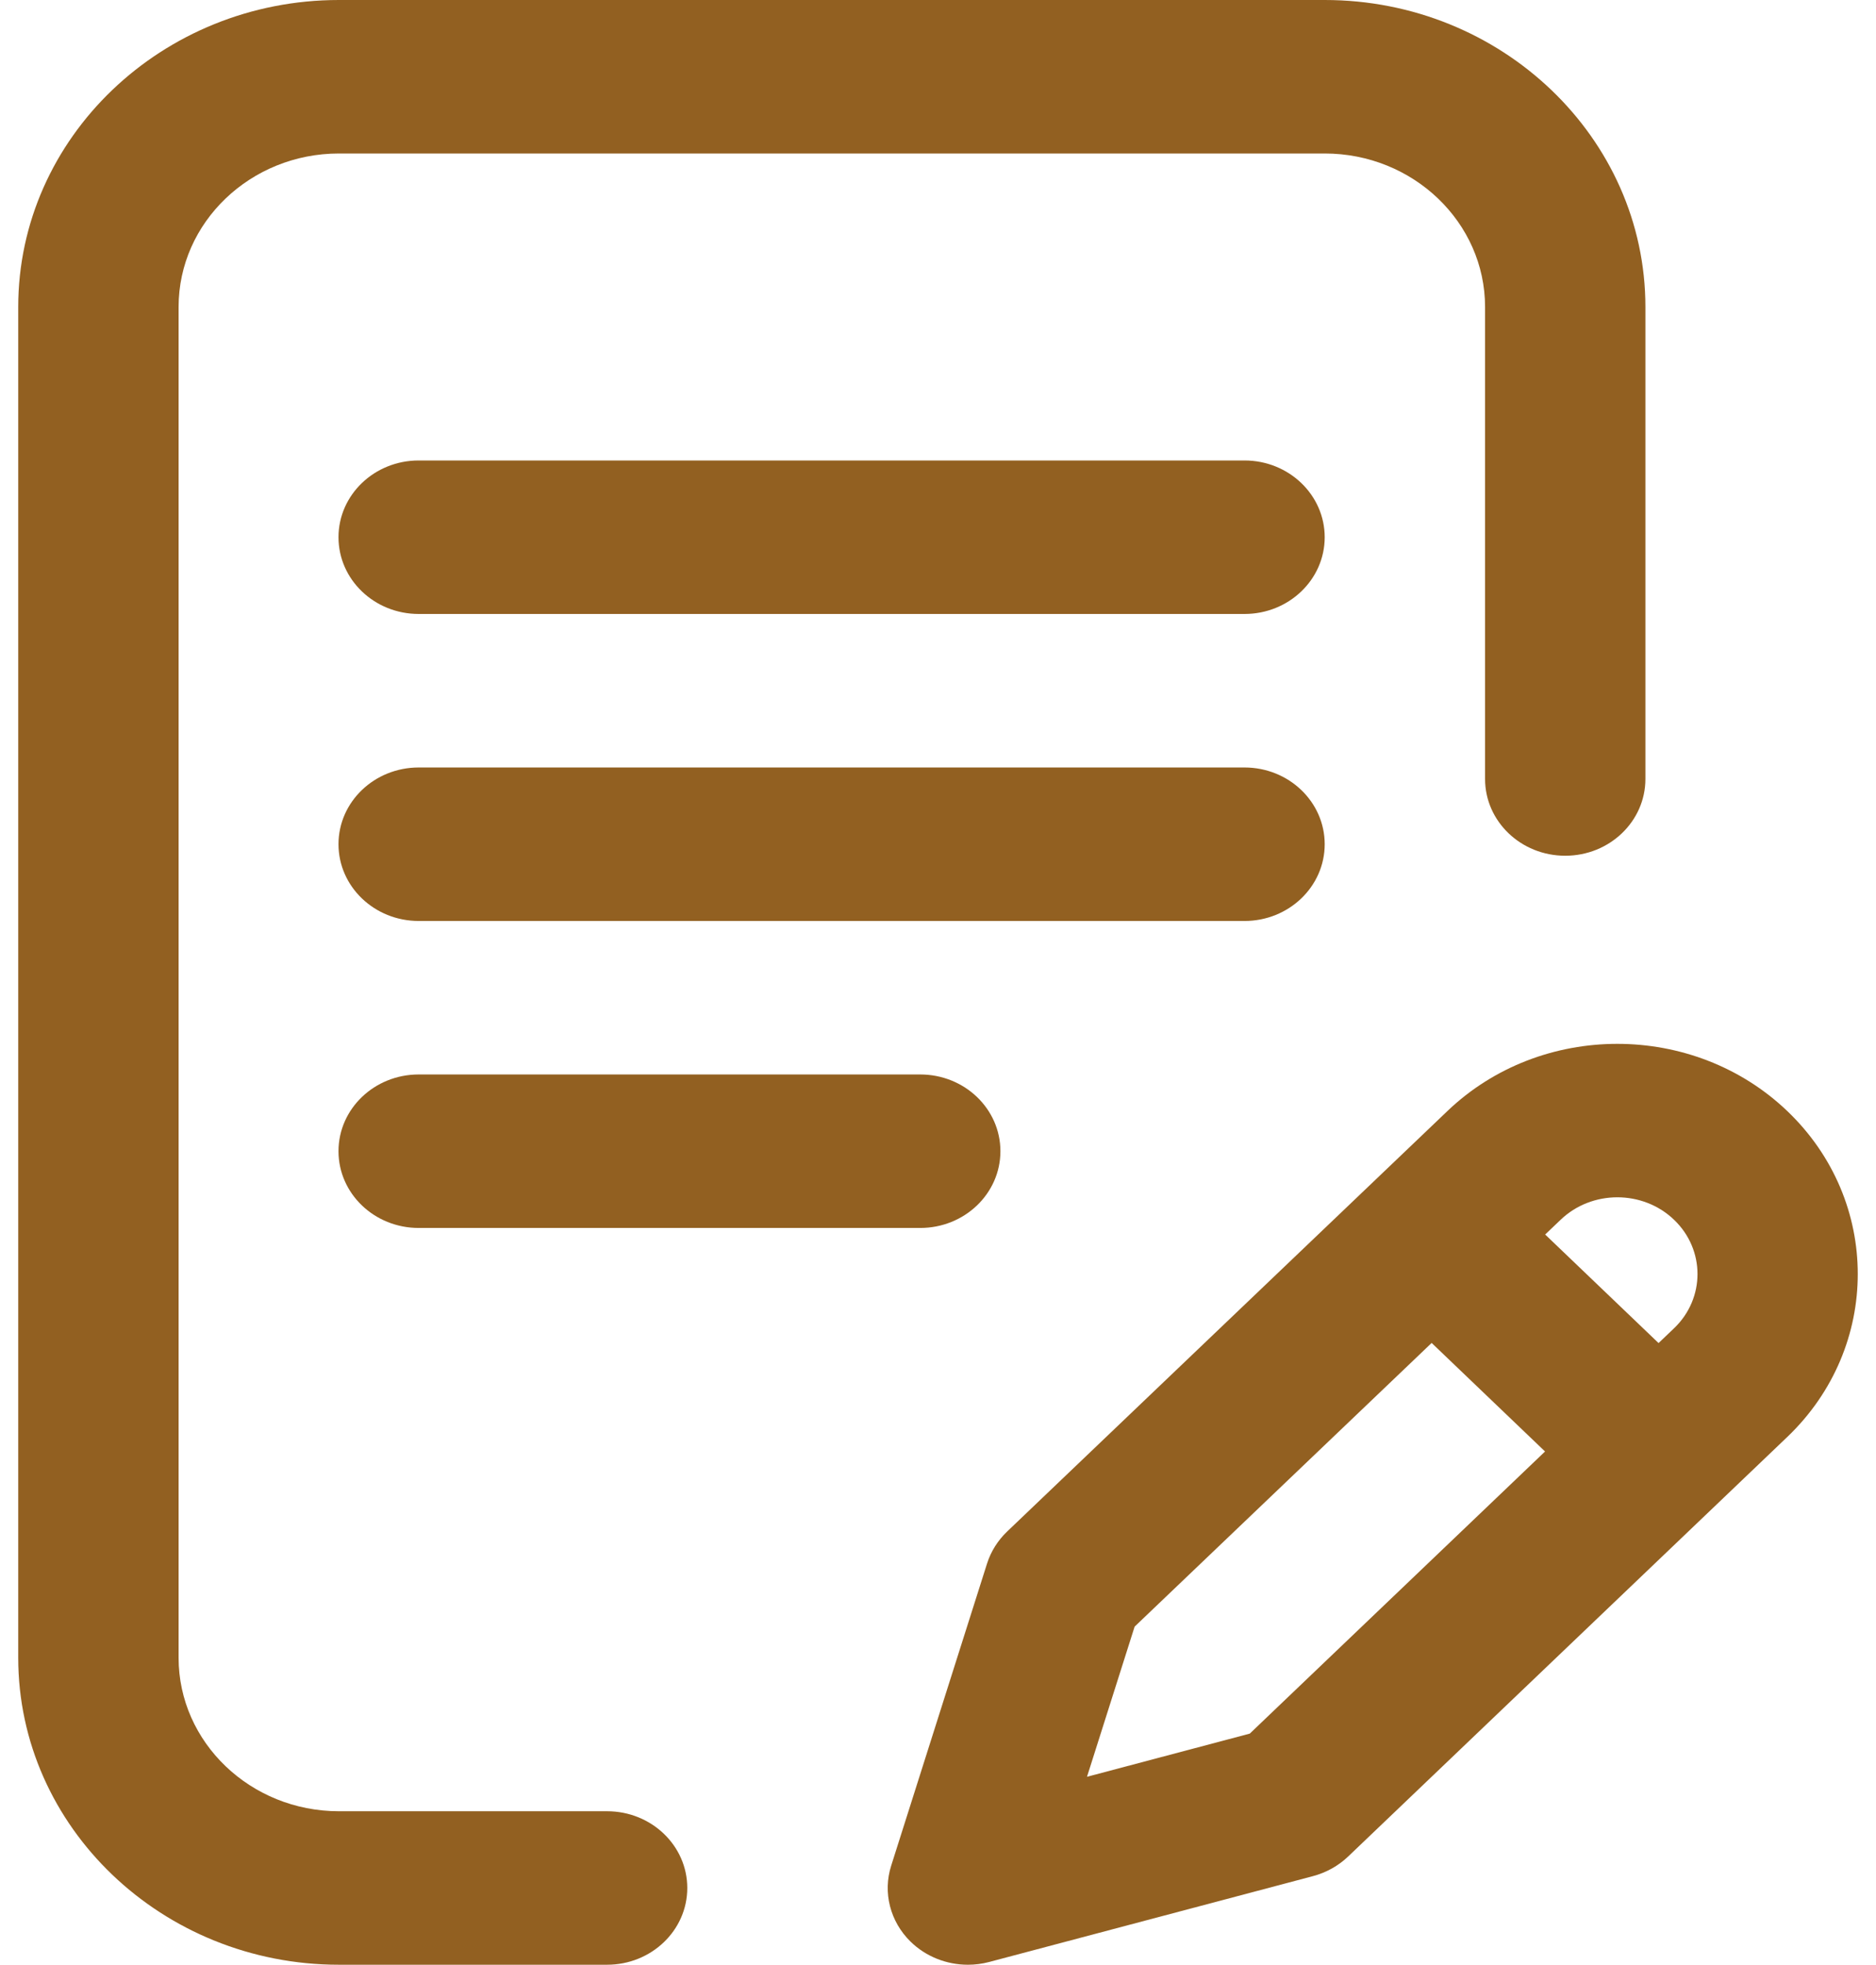 <svg width="85" height="89" viewBox="0 0 85 89" fill="none" xmlns="http://www.w3.org/2000/svg">
<path d="M60.021 38.242C60.021 36.322 58.394 34.766 56.388 34.766H18.97C16.964 34.766 15.337 36.322 15.337 38.242C15.337 40.162 16.964 41.719 18.97 41.719H56.388C58.394 41.719 60.021 40.162 60.021 38.242Z" fill="#926021"/>
<path d="M18.97 48.672C16.964 48.672 15.337 50.228 15.337 52.148C15.337 54.069 16.964 55.625 18.97 55.625H41.695C43.702 55.625 45.328 54.069 45.328 52.148C45.328 50.228 43.702 48.672 41.695 48.672H18.97Z" fill="#926021"/>
<path d="M27.507 82.047H15.357C11.351 82.047 8.092 78.928 8.092 75.094V13.906C8.092 10.072 11.351 6.953 15.357 6.953H60.021C64.027 6.953 67.287 10.072 67.287 13.906V35.287C67.287 37.207 68.913 38.764 70.919 38.764C72.926 38.764 74.552 37.207 74.552 35.287V13.906C74.552 6.238 68.033 0 60.021 0H15.357C7.345 0 0.826 6.238 0.826 13.906V75.094C0.826 82.762 7.345 89 15.357 89H27.507C29.514 89 31.14 87.444 31.14 85.523C31.14 83.603 29.514 82.047 27.507 82.047Z" fill="#926021"/>
<path d="M80.987 50.336C76.737 46.269 69.823 46.269 65.577 50.333L45.632 69.377C45.209 69.782 44.896 70.28 44.722 70.828L40.379 84.513C39.993 85.726 40.329 87.043 41.254 87.951C41.947 88.631 42.889 89 43.855 89C44.178 89 44.504 88.959 44.824 88.874L59.487 84.987C60.091 84.827 60.641 84.52 61.084 84.097L80.987 65.086C85.236 61.019 85.236 54.403 80.987 50.336ZM56.627 78.53L49.251 80.486L51.409 73.684L64.867 60.834L70.005 65.751L56.627 78.53ZM75.852 60.167L75.148 60.839L70.01 55.922L70.712 55.253C72.128 53.897 74.433 53.897 75.849 55.253C77.266 56.608 77.266 58.814 75.852 60.167Z" fill="#926021"/>
<path d="M56.388 20.859H18.97C16.964 20.859 15.337 22.416 15.337 24.336C15.337 26.256 16.964 27.812 18.97 27.812H56.388C58.394 27.812 60.021 26.256 60.021 24.336C60.021 22.416 58.394 20.859 56.388 20.859Z" fill="#926021"/>
</svg>
